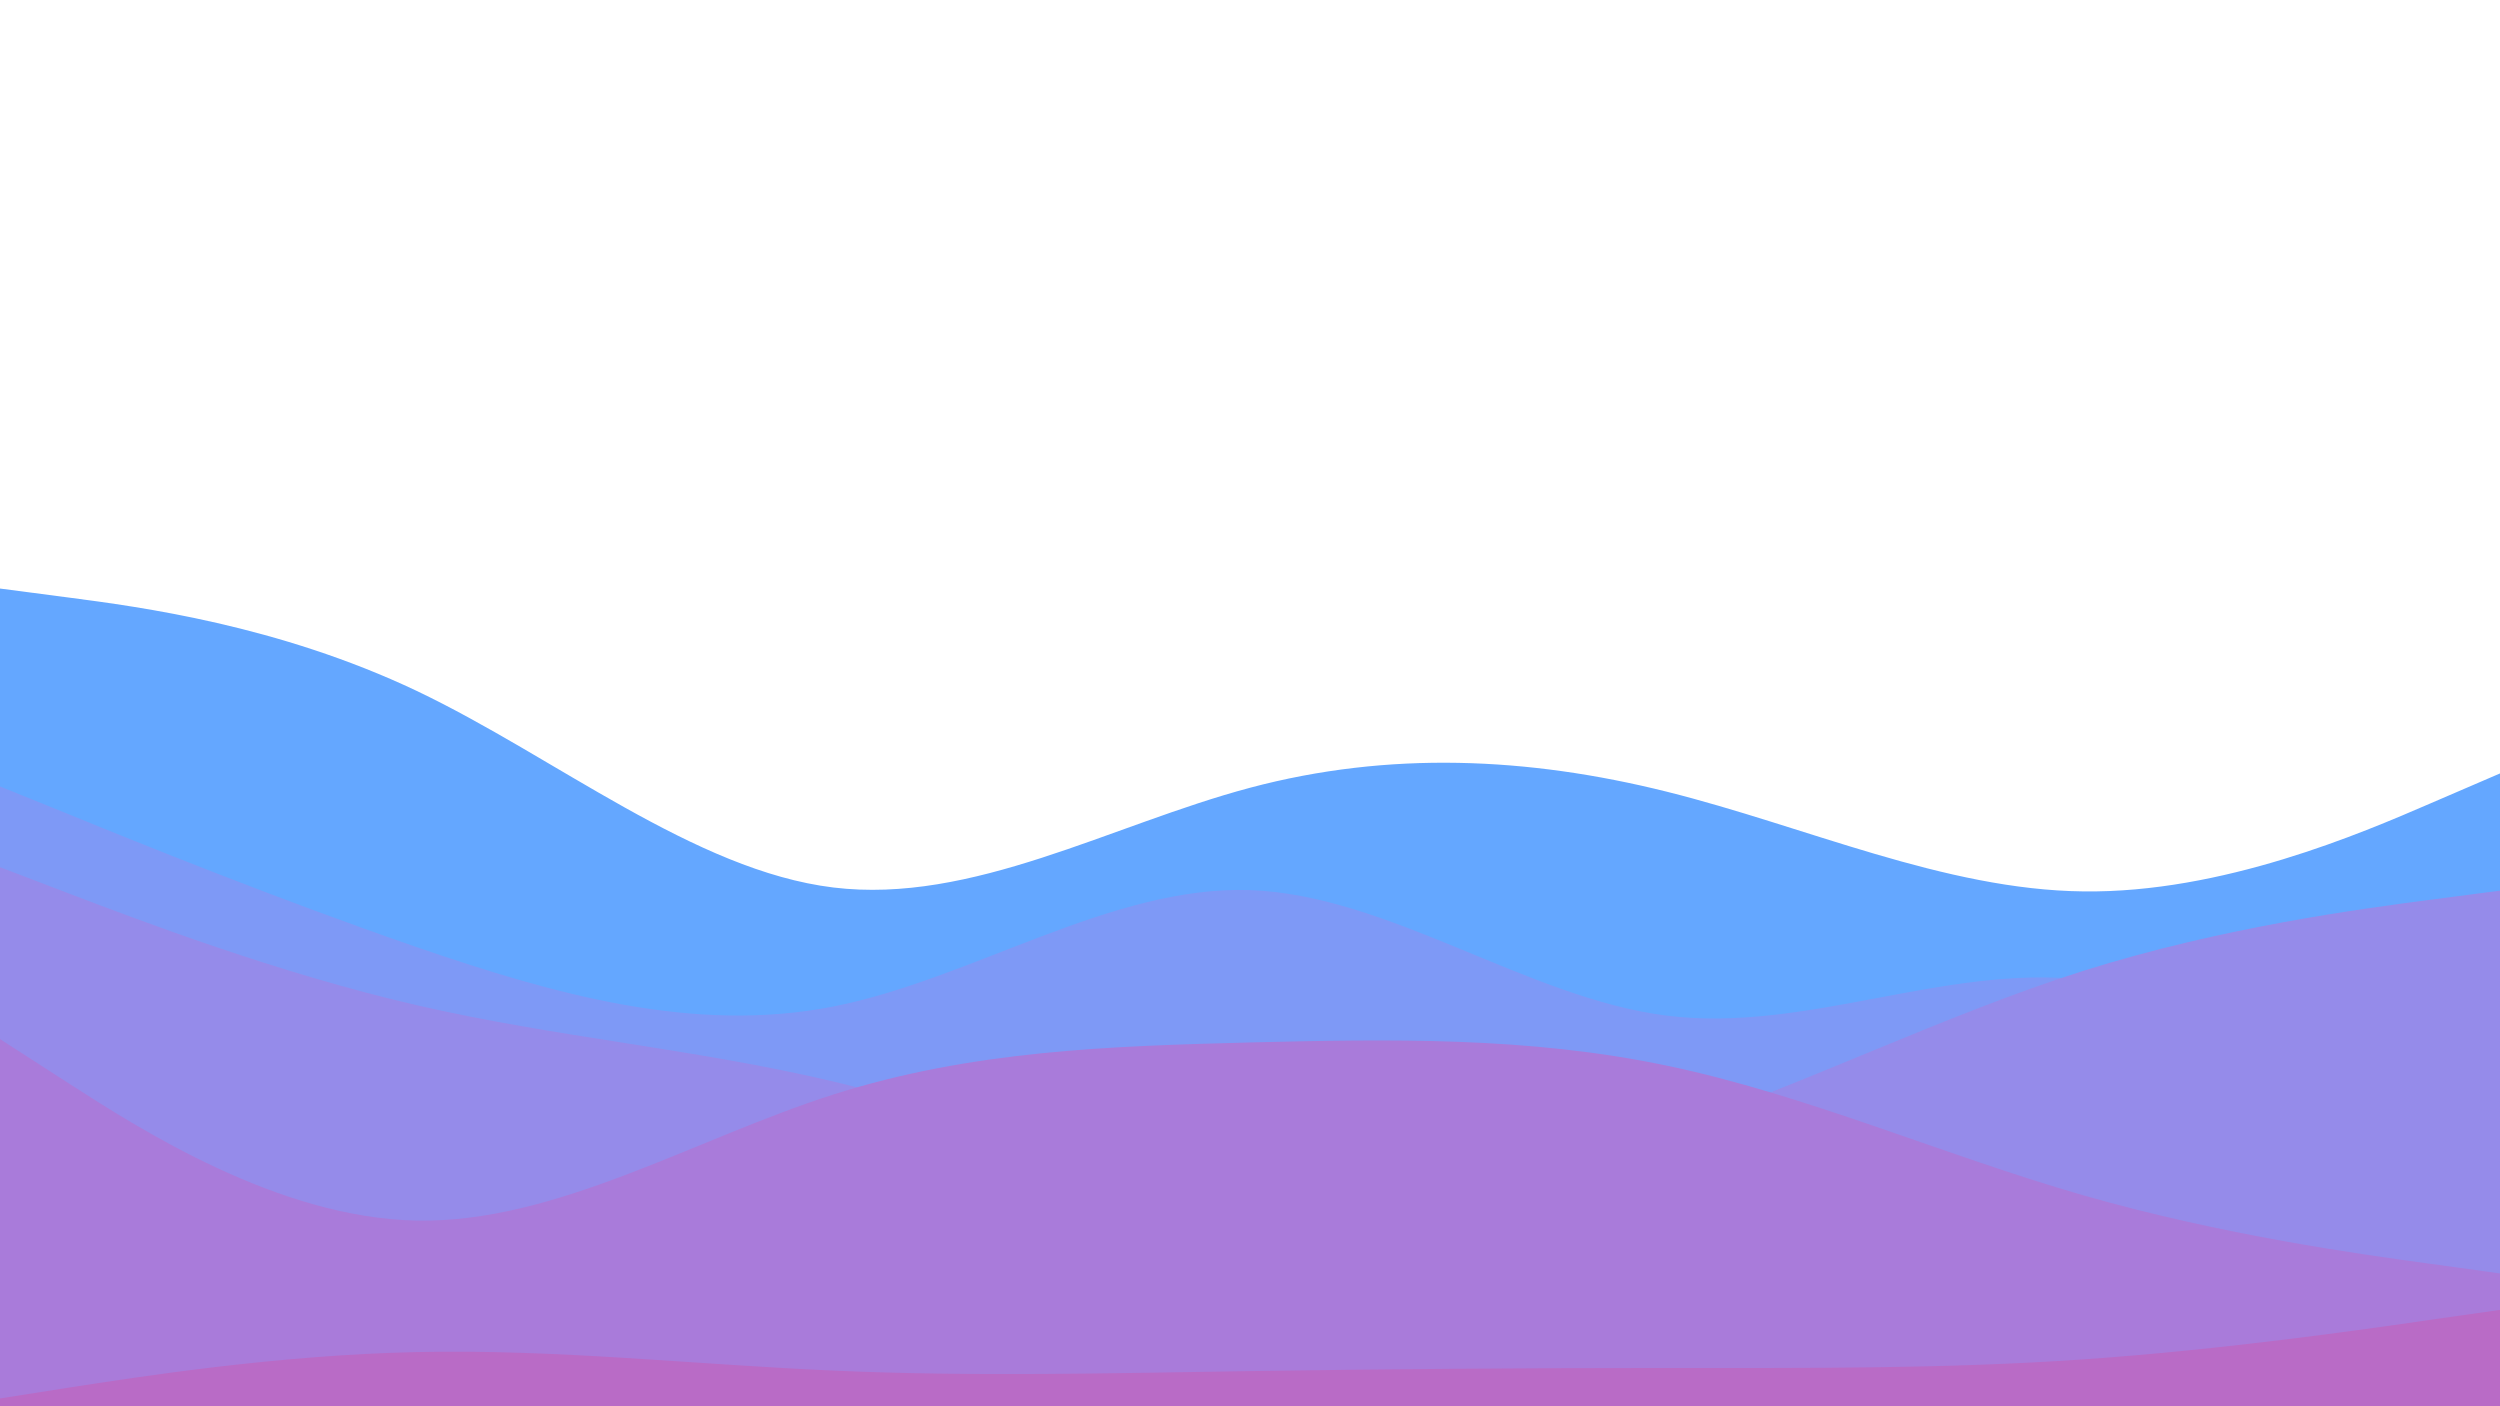 <svg id="visual" viewBox="0 0 960 540" width="960" height="540" xmlns="http://www.w3.org/2000/svg" xmlns:xlink="http://www.w3.org/1999/xlink" version="1.1"><path d="M0 226L26.7 229.5C53.3 233 106.7 240 160 265.3C213.3 290.7 266.7 334.3 320 340.8C373.3 347.3 426.7 316.7 480 302.5C533.3 288.3 586.7 290.7 640 304C693.3 317.3 746.7 341.7 800 342.3C853.3 343 906.7 320 933.3 308.5L960 297L960 541L933.3 541C906.7 541 853.3 541 800 541C746.7 541 693.3 541 640 541C586.7 541 533.3 541 480 541C426.7 541 373.3 541 320 541C266.7 541 213.3 541 160 541C106.7 541 53.3 541 26.7 541L0 541Z" fill="#64a7ff"></path><path d="M0 302L26.7 312.8C53.3 323.7 106.7 345.3 160 363.7C213.3 382 266.7 397 320 386.5C373.3 376 426.7 340 480 341.8C533.3 343.7 586.7 383.3 640 390C693.3 396.7 746.7 370.3 800 376.2C853.3 382 906.7 420 933.3 439L960 458L960 541L933.3 541C906.7 541 853.3 541 800 541C746.7 541 693.3 541 640 541C586.7 541 533.3 541 480 541C426.7 541 373.3 541 320 541C266.7 541 213.3 541 160 541C106.7 541 53.3 541 26.7 541L0 541Z" fill="#7e99f6"></path><path d="M0 333L26.7 343.2C53.3 353.3 106.7 373.7 160 386C213.3 398.3 266.7 402.7 320 415.3C373.3 428 426.7 449 480 455C533.3 461 586.7 452 640 434.2C693.3 416.3 746.7 389.7 800 372.8C853.3 356 906.7 349 933.3 345.5L960 342L960 541L933.3 541C906.7 541 853.3 541 800 541C746.7 541 693.3 541 640 541C586.7 541 533.3 541 480 541C426.7 541 373.3 541 320 541C266.7 541 213.3 541 160 541C106.7 541 53.3 541 26.7 541L0 541Z" fill="#958bea"></path><path d="M0 399L26.7 416.2C53.3 433.3 106.7 467.7 160 468.7C213.3 469.7 266.7 437.3 320 420.3C373.3 403.3 426.7 401.7 480 400.3C533.3 399 586.7 398 640 409.2C693.3 420.3 746.7 443.7 800 459C853.3 474.3 906.7 481.7 933.3 485.3L960 489L960 541L933.3 541C906.7 541 853.3 541 800 541C746.7 541 693.3 541 640 541C586.7 541 533.3 541 480 541C426.7 541 373.3 541 320 541C266.7 541 213.3 541 160 541C106.7 541 53.3 541 26.7 541L0 541Z" fill="#a97bda"></path><path d="M0 537L26.7 532.8C53.3 528.7 106.7 520.3 160 519.2C213.3 518 266.7 524 320 526.3C373.3 528.7 426.7 527.3 480 526.5C533.3 525.7 586.7 525.3 640 525.3C693.3 525.3 746.7 525.7 800 522C853.3 518.3 906.7 510.7 933.3 506.8L960 503L960 541L933.3 541C906.7 541 853.3 541 800 541C746.7 541 693.3 541 640 541C586.7 541 533.3 541 480 541C426.7 541 373.3 541 320 541C266.7 541 213.3 541 160 541C106.7 541 53.3 541 26.7 541L0 541Z" fill="#b96bc6"></path></svg>
